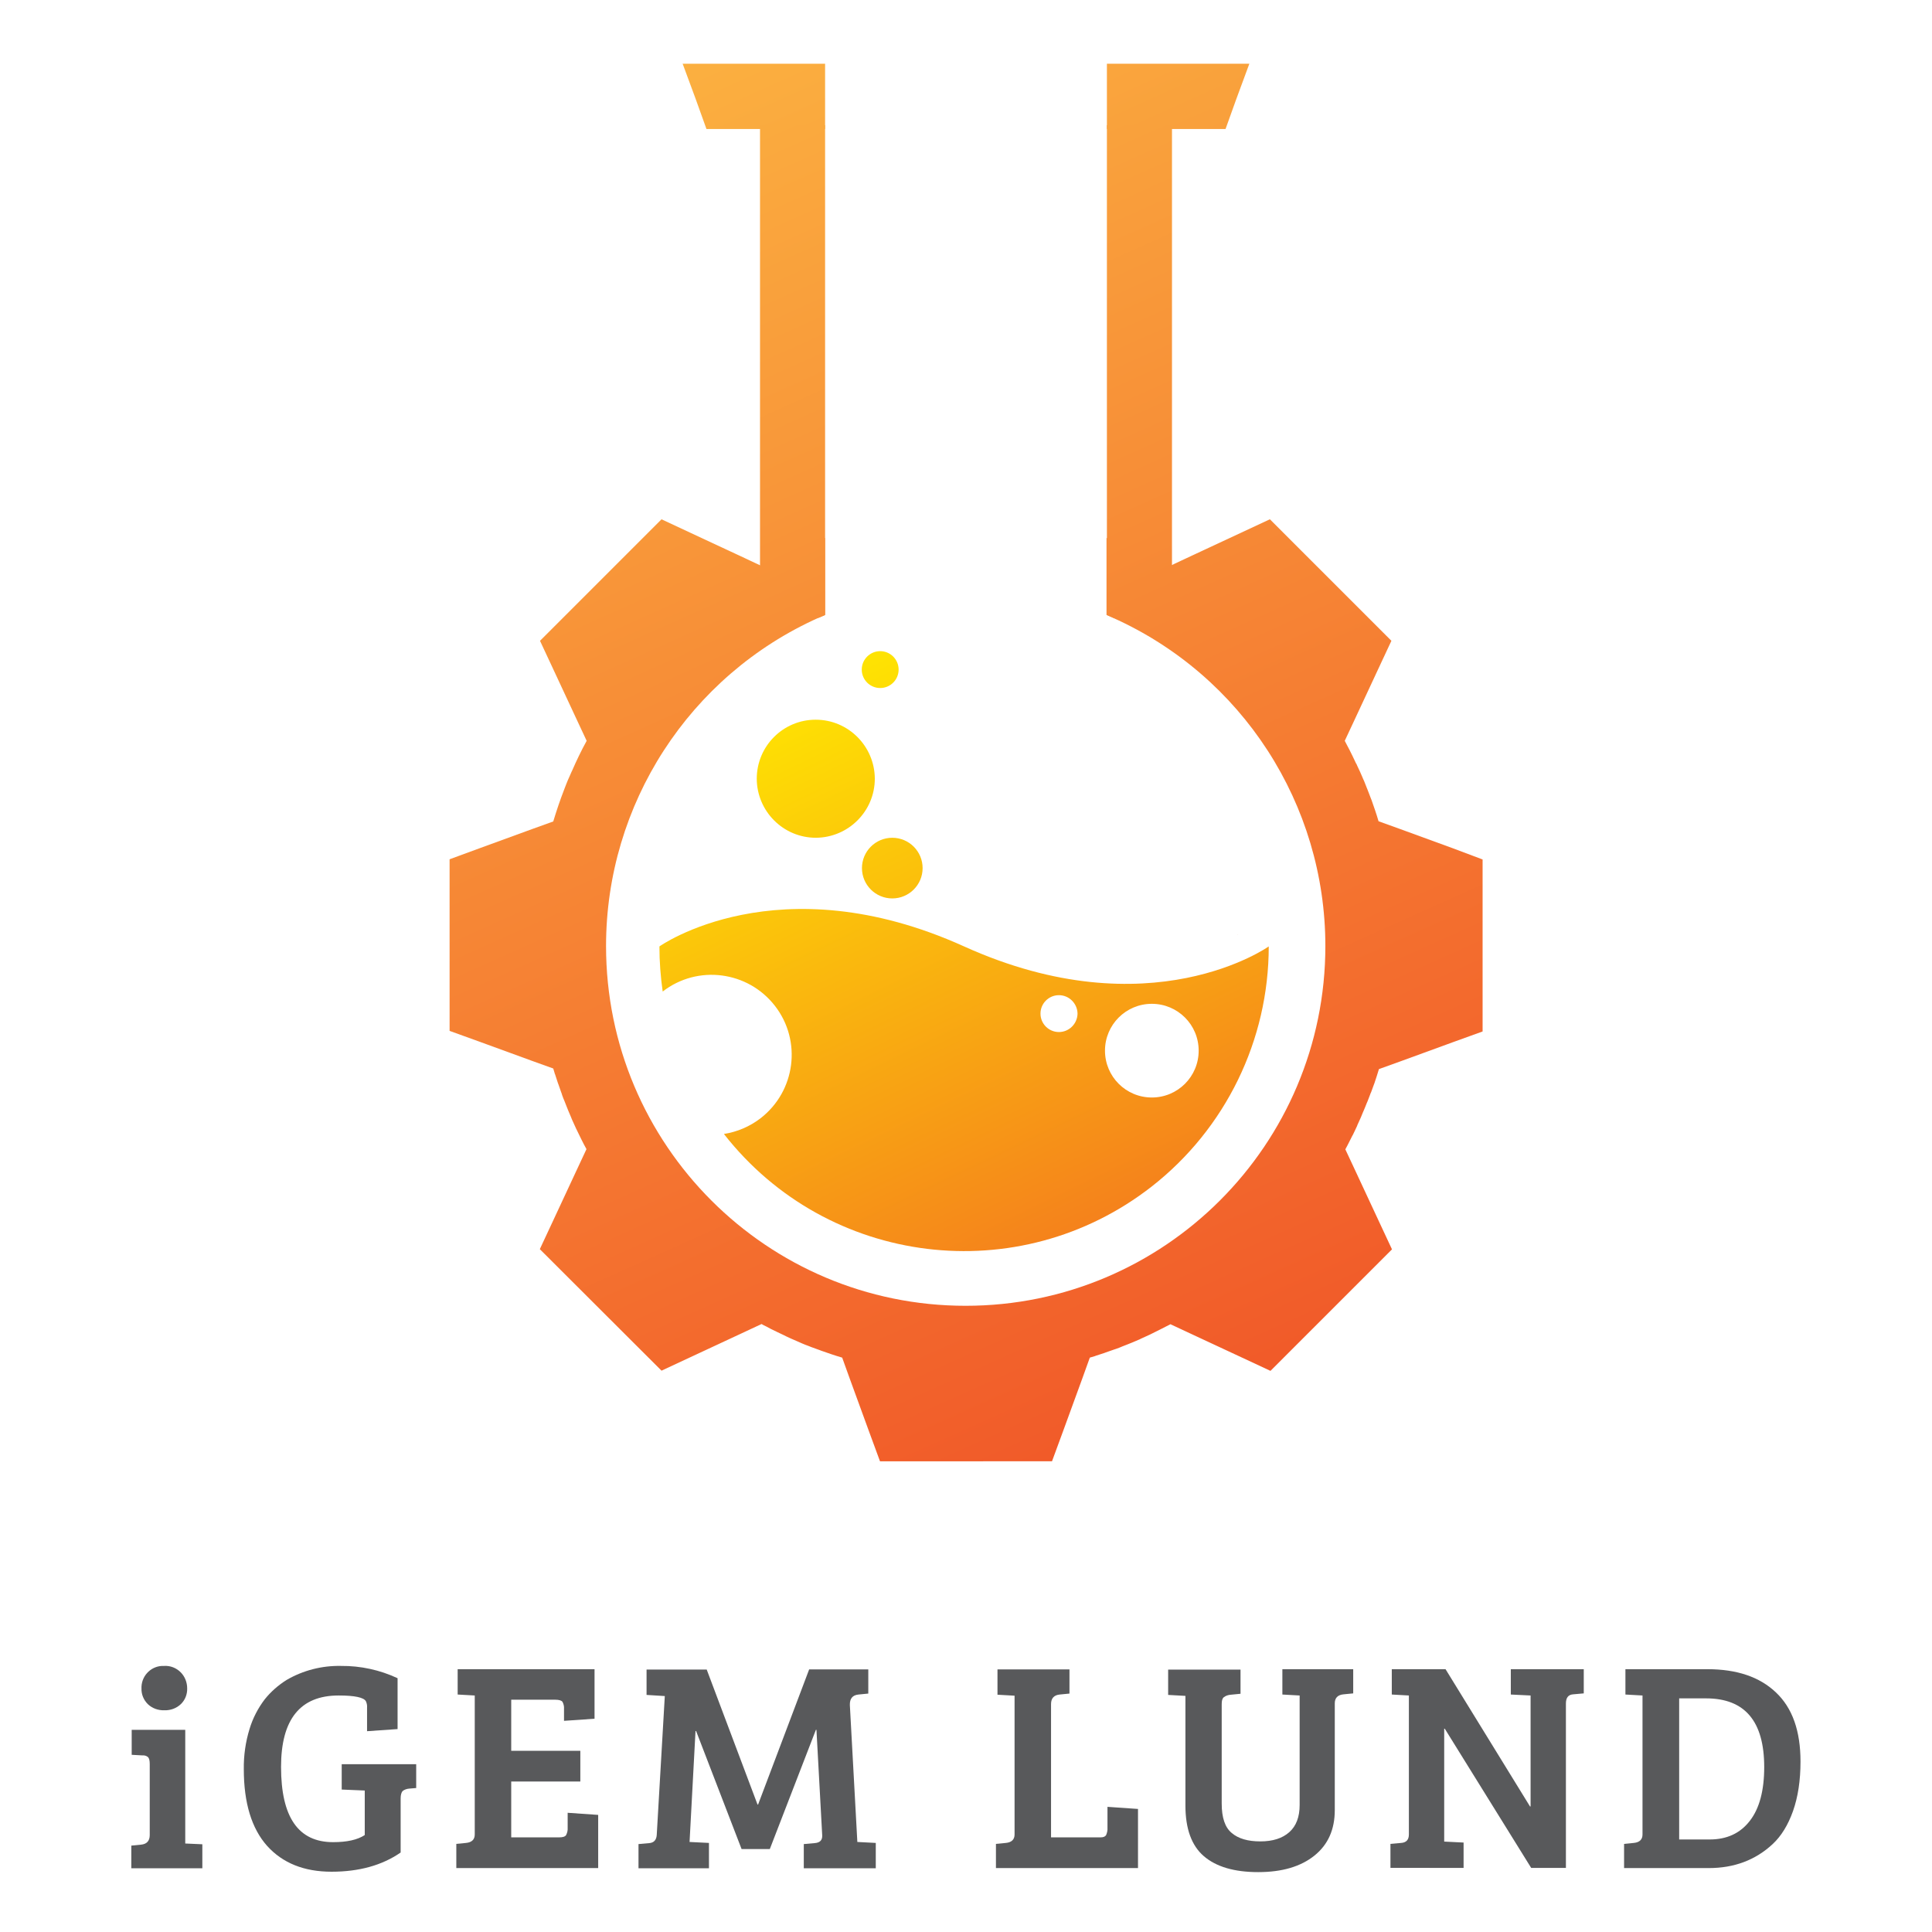 <?xml version="1.0" encoding="utf-8"?>
<!-- Generator: Adobe Illustrator 21.0.0, SVG Export Plug-In . SVG Version: 6.00 Build 0)  -->
<svg version="1.1" id="logo_variation" xmlns="http://www.w3.org/2000/svg" xmlns:xlink="http://www.w3.org/1999/xlink" x="0px"
	 y="0px" viewBox="0 0 1006.4 1006.4" style="enable-background:new 0 0 1006.4 1006.4;" xml:space="preserve">
<style type="text/css">
	.st0{fill:#58595B;}
	.st1{fill:url(#SVGID_1_);}
	.st2{fill:url(#SVGID_2_);}
	.st3{fill:url(#SVGID_3_);}
	.st4{fill:url(#SVGID_4_);}
	.st5{fill:url(#SVGID_5_);}
	.st6{fill:url(#SVGID_6_);}
	.st7{fill:url(#SVGID_7_);}
	.st8{fill:url(#SVGID_8_);}
	.st9{fill:url(#SVGID_9_);}
	.st10{fill:url(#SVGID_10_);}
	.st11{fill:url(#SVGID_11_);}
	.st12{fill:url(#SVGID_12_);}
</style>
<title>32</title>
<path class="st0" d="M94.1,871.1c-2.3-2.3-5.4-3.5-8.6-3.3c-6.3-0.3-11.5,4.6-11.8,10.8c0,0.3,0,0.6,0,0.9c-0.1,3.1,1.1,6,3.3,8.2
	c2.3,2.2,5.4,3.3,8.6,3.2c3.2,0.1,6.3-1,8.6-3.2c2.2-2.1,3.4-5.1,3.3-8.2C97.5,876.3,96.3,873.3,94.1,871.1z"/>
<path class="st0" d="M105.4,960.7v12.5h-37v-11.8l5.1-0.5c3-0.3,4.5-2,4.5-5v-37c0-1.8-0.3-3-0.9-3.6c-0.8-0.7-1.9-1-3-0.9l-5.5-0.3
	v-13h27.9v59.2L105.4,960.7z"/>
<path class="st0" d="M208.7,936.8V965c-9.7,6.7-21.7,10-36,10c-14.3,0-25.5-4.5-33.6-13.5c-8-9-12.1-22.3-12.1-39.9
	c-0.1-7.1,0.9-14.2,3-21c1.7-5.6,4.4-10.8,7.9-15.4c3.2-4,7.1-7.4,11.4-10.1c8.6-5,18.4-7.5,28.3-7.3c10.2-0.1,20.3,2.1,29.5,6.4
	v26.5l-15.9,1.1v-12.2c0.1-1.2-0.1-2.3-0.6-3.4c-1.1-2-5.9-3-14.2-3c-20,0-30,12.4-30,37.2c0,26.2,9,39.2,27.1,39.2
	c7.2,0,12.7-1.2,16.5-3.7v-23.2H190l-12-0.5V919h38.8v12.4l-3.6,0.3c-1.3,0.1-2.5,0.5-3.5,1.3C209.1,933.7,208.7,935,208.7,936.8z"
	/>
<path class="st0" d="M311.6,973.1h-73.9v-12.6l5.1-0.5c3-0.3,4.5-1.8,4.5-4.4v-72.4l-8.9-0.5v-13.2h71.3v25.8l-15.9,1.1v-6.2
	c0.1-1.3-0.2-2.6-0.8-3.7c-0.5-0.7-1.8-1.1-3.7-1.1h-23v26.6h36V928h-36v29.1h25c1.9,0,3.1-0.4,3.6-1.2c0.6-1.2,0.9-2.5,0.8-3.8
	v-7.8l15.9,1.1L311.6,973.1z"/>
<path class="st0" d="M368.1,869.6l26.5,70.4h0.3l26.6-70.4h30.8v12.6l-5.1,0.5c-3.1,0.3-4.6,2.1-4.5,5.5l3.9,71.3l9.6,0.5v13.2
	h-37.5v-12.6l5.6-0.5c2.8-0.2,4.1-1.5,4-4l-3-55h-0.3l-24,62.1h-14.7l-23.7-61.5h-0.3l-3.1,57.8l10.1,0.5v13.2h-36.7v-12.6l5.6-0.5
	c2.4-0.2,3.7-1.6,3.9-4.2l4.2-72.4l-9.5-0.6v-13.2H368.1z"/>
<path class="st0" d="M592.8,973.1h-74v-12.6l5.2-0.5c3-0.3,4.5-1.8,4.5-4.4v-72.3l-8.9-0.5v-13.2h37.5v12.6l-5.1,0.5
	c-3,0.3-4.5,2-4.5,5v69.4h25.8c1.5,0,2.4-0.4,2.9-1.2c0.5-1.2,0.8-2.5,0.7-3.8v-10.9l15.9,1.1L592.8,973.1z"/>
<path class="st0" d="M636.4,887.8v51.7c0,7.3,1.7,12.4,5.2,15.3c3.5,3,8.5,4.4,14.9,4.4c6.5,0,11.5-1.6,15.1-4.8
	c3.6-3.2,5.4-7.9,5.4-14.2v-57l-9-0.5v-13.2h36.9v12.6l-5.1,0.5c-3,0.3-4.5,1.9-4.5,4.7v55.6c0,10.1-3.5,18-10.6,23.7
	c-7.1,5.7-16.8,8.6-29.3,8.6c-12.5,0-21.9-2.8-28.3-8.3s-9.6-14.3-9.6-26.4v-57.1l-9-0.5v-13.2h37.7v12.6l-5.1,0.5
	c-1.3,0.1-2.6,0.5-3.6,1.3C636.7,884.7,636.4,885.9,636.4,887.8z"/>
<path class="st0" d="M724.3,973.1v-12.6l5.6-0.5c2.7-0.2,4-1.7,4-4.4v-72.4l-8.9-0.5v-13.2h28l44,71.5h0.3v-57.8l-10.3-0.5v-13.2h38
	v12.6l-5.6,0.5c-2.5,0.2-3.7,1.8-3.7,4.8v85.6h-18.1l-45-72.5h-0.3v58.8l10.1,0.5v13.2H724.3z"/>
<path class="st0" d="M846,973.1v-12.6l5.1-0.5c3-0.3,4.5-1.8,4.5-4.4v-72.4l-8.9-0.5v-13.2h42.7c15.3,0,27.2,4,35.7,12.1
	c8.6,8.1,12.8,20.1,12.8,36c0,9.9-1.3,18.4-3.9,25.8c-2.6,7.3-6.1,13-10.6,17.2c-8.9,8.3-20,12.5-33.3,12.5L846,973.1z M874.7,884.7
	v73.5h15.9c8.9,0,15.9-3.2,20.9-9.7c5-6.4,7.5-15.8,7.5-28c0-23.9-10.1-35.8-30.3-35.8L874.7,884.7z"/>
<g id="_03_03">
	
		<linearGradient id="SVGID_1_" gradientUnits="userSpaceOnUse" x1="563.395" y1="1067.738" x2="871.395" y2="381.738" gradientTransform="matrix(1 0 0 -1 0 1006)">
		<stop  offset="0" style="stop-color:#FBB040"/>
		<stop  offset="1" style="stop-color:#F15A29"/>
	</linearGradient>
	<polygon class="st1" points="650.8,33.2 644,51.6 638.4,67.2 576.6,67.2 576.6,33.2 	"/>
	
		<linearGradient id="SVGID_2_" gradientUnits="userSpaceOnUse" x1="384.695" y1="987.512" x2="692.695" y2="301.512" gradientTransform="matrix(1 0 0 -1 0 1006)">
		<stop  offset="0" style="stop-color:#FBB040"/>
		<stop  offset="1" style="stop-color:#F15A29"/>
	</linearGradient>
	<polygon class="st2" points="355.6,33.2 362.4,51.6 368,67.2 429.8,67.2 429.8,33.2 	"/>
	
		<linearGradient id="SVGID_3_" gradientUnits="userSpaceOnUse" x1="305.543" y1="953.968" x2="613.543" y2="267.968" gradientTransform="matrix(1 0 0 -1 0 1006)">
		<stop  offset="0" style="stop-color:#FBB040"/>
		<stop  offset="1" style="stop-color:#F15A29"/>
	</linearGradient>
	<path class="st3" d="M756.6,441.8l-27.4-10l-11.1-4c-1.1-3.8-2.4-7.5-3.7-11.2l-0.1-0.2c-0.6-1.6-1.2-3.2-1.8-4.7
		c-0.2-0.5-0.4-1-0.6-1.5c-0.4-1.1-0.9-2.2-1.3-3.3c-0.4-0.8-0.7-1.6-1.1-2.5l-1-2.3c-0.5-1.1-1-2.1-1.5-3.2c-0.2-0.5-0.4-1-0.7-1.4
		c-0.6-1.3-1.2-2.6-1.8-3.8c-0.1-0.3-0.3-0.5-0.4-0.8c-0.7-1.4-1.4-2.9-2.2-4.3c0-0.1-0.1-0.1-0.1-0.2c-0.4-0.8-0.8-1.6-1.3-2.5
		l5-10.7l12.3-26.4l7-15l-63.3-63.3l-15,7l-26.4,12.3l-9.8,4.6l0,0l-0.9,0.4c-3.5-1.9-7-3.6-10.5-5.3c-0.1,0-0.1-0.1-0.2-0.1
		c-1.5-0.7-3-1.4-4.6-2.1l-1.5-0.7c-1.1-0.5-2.2-0.9-3.3-1.4c-0.8-0.3-1.7-0.7-2.5-1l-1.8-0.7c-0.2-0.1-0.3-0.1-0.5-0.2
		c-1.1-0.4-2.2-0.8-3.3-1.3l-1.5-0.6c-1.1-0.4-2.2-0.8-3.3-1.2l0,0v40.1l0,0l3.3,1.5c67.4,30.2,110.7,97.2,110.7,171
		c0,103.5-83.9,187.4-187.4,187.4s-187.3-83.9-187.3-187.4c0-73.8,43.3-140.8,110.7-171l3.4-1.5v-40.1c-0.8,0.2-1.5,0.5-2.3,0.8
		c-0.1,0-0.1,0.1-0.2,0.1l-4.7,1.8c-0.5,0.2-1,0.4-1.4,0.6h-0.1c-1.1,0.5-2.2,0.9-3.3,1.3c-0.8,0.4-1.7,0.7-2.5,1.1s-1.5,0.6-2.3,1
		c-1.1,0.5-2.2,1-3.3,1.5c-0.5,0.2-0.9,0.4-1.4,0.7c-1.3,0.6-2.6,1.2-3.9,1.8c-0.3,0.1-0.5,0.2-0.7,0.3c-1.5,0.7-2.9,1.5-4.3,2.2
		l-0.2,0.1c-0.8,0.4-1.6,0.8-2.5,1.3l-0.9-0.4l-9.8-4.6l-26.4-12.3l-15-7l-63.3,63.3l7,15l12.3,26.4l5,10.7
		c-2.8,5.1-5.3,10.3-7.6,15.6c-0.1,0.2-0.2,0.4-0.3,0.6c-0.6,1.5-1.3,2.9-1.9,4.3s-1.1,2.8-1.7,4.3c-0.1,0.3-0.2,0.5-0.3,0.8
		c-2.1,5.4-3.9,10.8-5.6,16.4l-11.1,4l-27.4,10l-15.5,5.7V537l15.5,5.6l27.4,10l11.1,4c0.3,0.9,0.5,1.8,0.8,2.7c0,0.1,0,0.1,0.1,0.2
		c0.5,1.5,1,3.1,1.5,4.6c0.1,0.3,0.2,0.5,0.3,0.8c0.5,1.3,0.9,2.7,1.4,4c0.2,0.5,0.4,1,0.5,1.5c0.4,1.1,0.8,2.2,1.3,3.3
		c0.3,0.8,0.6,1.5,0.9,2.3l1,2.5c0.5,1.1,0.9,2.2,1.4,3.3c0.2,0.5,0.4,1,0.6,1.5c0.7,1.5,1.4,3,2.1,4.6c0,0.1,0,0.1,0.1,0.2
		c1.7,3.5,3.4,7.1,5.3,10.5l-5,10.7l-12.3,26.4l-7,15l63.4,63.3l15-7l26.4-12.3l10.7-5c0.8,0.5,1.6,0.9,2.5,1.3
		c0.1,0,0.1,0.1,0.2,0.1c1.4,0.8,2.8,1.5,4.3,2.2c0.3,0.1,0.5,0.2,0.8,0.4c1.3,0.6,2.5,1.2,3.8,1.8l1.4,0.7c1.1,0.5,2.1,1,3.3,1.5
		l2.3,1c0.8,0.4,1.7,0.7,2.5,1.1c1.1,0.5,2.2,0.9,3.3,1.3l1.5,0.6c1.6,0.6,3.2,1.2,4.7,1.7c0.1,0,0.1,0.1,0.2,0.1
		c3.7,1.3,7.4,2.6,11.2,3.7l4,11.1l10,27.4l5.7,15.5H548l5.7-15.5l10-27.4l4-11.1c0.9-0.3,1.8-0.5,2.7-0.8c0.1,0,0.1,0,0.2-0.1
		c1.5-0.5,3.1-1,4.6-1.5l0.8-0.3c1.3-0.5,2.7-0.9,4-1.4l1.5-0.5c1.1-0.4,2.2-0.8,3.3-1.3c0.8-0.3,1.5-0.6,2.3-0.9s1.7-0.7,2.5-1
		c1.1-0.5,2.2-0.9,3.3-1.4c0.5-0.2,1-0.4,1.5-0.7c1.5-0.7,3-1.4,4.6-2.1c0.1,0,0.1-0.1,0.2-0.1c3.5-1.7,7-3.5,10.5-5.3l10.7,5
		l26.4,12.3l15,7l63.3-63.3l-7-15l-12.3-26.4l-5-10.7c1.3-2.3,2.4-4.7,3.6-7c0.1-0.2,0.2-0.3,0.3-0.5c0.6-1.3,1.3-2.6,1.9-4
		c0.2-0.4,0.4-0.8,0.5-1.2c0.5-1.1,1-2.2,1.5-3.3c0.3-0.7,0.6-1.3,0.8-1.9c0.4-0.9,0.7-1.8,1.1-2.6s0.7-1.8,1.1-2.7
		c0.3-0.7,0.5-1.3,0.8-1.9c0.4-1.1,0.9-2.3,1.3-3.4c0.1-0.4,0.3-0.8,0.5-1.2c0.5-1.4,1-2.8,1.5-4.1c0.1-0.2,0.1-0.4,0.2-0.5
		c0.8-2.5,1.7-5,2.4-7.5l11.1-4l27.4-10l15.5-5.6v-89.6L756.6,441.8z"/>
	
		<linearGradient id="SVGID_4_" gradientUnits="userSpaceOnUse" x1="342.002" y1="970.341" x2="650.003" y2="284.341" gradientTransform="matrix(1 0 0 -1 0 1006)">
		<stop  offset="0" style="stop-color:#FBB040"/>
		<stop  offset="1" style="stop-color:#F15A29"/>
	</linearGradient>
	<polygon class="st4" points="426.5,321.8 395.9,321.8 395.9,294.3 395.9,65.2 429.8,65.2 429.8,280.2 429.8,320.4 	"/>
	
		<linearGradient id="SVGID_5_" gradientUnits="userSpaceOnUse" x1="492.627" y1="1037.969" x2="800.627" y2="351.969" gradientTransform="matrix(1 0 0 -1 0 1006)">
		<stop  offset="0" style="stop-color:#FBB040"/>
		<stop  offset="1" style="stop-color:#F15A29"/>
	</linearGradient>
	<polygon class="st5" points="576.6,320.4 576.6,280.2 576.6,65.2 610.5,65.2 610.5,294.3 610.5,321.8 579.9,321.8 	"/>
	
		<linearGradient id="SVGID_6_" gradientUnits="userSpaceOnUse" x1="425.362" y1="1007.761" x2="733.362" y2="321.761" gradientTransform="matrix(1 0 0 -1 0 1006)">
		<stop  offset="0" style="stop-color:#FBB040"/>
		<stop  offset="1" style="stop-color:#F15A29"/>
	</linearGradient>
	<path class="st6" d="M644.9,487l-0.2,0.1V487H644.9z"/>
	
		<linearGradient id="SVGID_7_" gradientUnits="userSpaceOnUse" x1="307.061" y1="954.65" x2="408.898" y2="727.827" gradientTransform="matrix(1 0 0 -1 0 1006)">
		<stop  offset="0" style="stop-color:#FBB040"/>
		<stop  offset="1" style="stop-color:#F15A29"/>
	</linearGradient>
	<path class="st7" d="M429.8,320.4c-1.1,0.5-2.2,1-3.4,1.5"/>
	
		<linearGradient id="SVGID_8_" gradientUnits="userSpaceOnUse" x1="431.942" y1="1010.721" x2="739.942" y2="324.721" gradientTransform="matrix(1 0 0 -1 0 1006)">
		<stop  offset="0" style="stop-color:#FBB040"/>
		<stop  offset="1" style="stop-color:#F15A29"/>
	</linearGradient>
	<path class="st8" d="M579.9,321.8c-1.1-0.5-2.2-1-3.3-1.5L579.9,321.8z"/>
</g>
<g id="_03">
	
		<linearGradient id="SVGID_9_" gradientUnits="userSpaceOnUse" x1="392.732" y1="667.371" x2="570.732" y2="297.371" gradientTransform="matrix(1 0 0 -1 0 1006)">
		<stop  offset="0" style="stop-color:#FFEC00"/>
		<stop  offset="1" style="stop-color:#F36E21"/>
	</linearGradient>
	<path class="st9" d="M424.9,374.9c17,0,30.7,13.8,30.8,30.7c0,17-13.8,30.7-30.7,30.8c-17,0-30.7-13.8-30.8-30.7c0,0,0,0,0,0
		C394.2,388.6,408,374.9,424.9,374.9z"/>
	
		<linearGradient id="SVGID_10_" gradientUnits="userSpaceOnUse" x1="406.872" y1="674.171" x2="584.871" y2="304.171" gradientTransform="matrix(1 0 0 -1 0 1006)">
		<stop  offset="0" style="stop-color:#FFEC00"/>
		<stop  offset="1" style="stop-color:#F36E21"/>
	</linearGradient>
	<circle class="st10" cx="464.8" cy="452.2" r="15.8"/>
	
		<linearGradient id="SVGID_11_" gradientUnits="userSpaceOnUse" x1="442.214" y1="691.177" x2="620.214" y2="321.177" gradientTransform="matrix(1 0 0 -1 0 1006)">
		<stop  offset="0" style="stop-color:#FFEC00"/>
		<stop  offset="1" style="stop-color:#F36E21"/>
	</linearGradient>
	<circle class="st11" cx="458.5" cy="348.8" r="9.6"/>
	
		<linearGradient id="SVGID_12_" gradientUnits="userSpaceOnUse" x1="415.88" y1="678.51" x2="593.88" y2="308.51" gradientTransform="matrix(1 0 0 -1 0 1006)">
		<stop  offset="0" style="stop-color:#FFEC00"/>
		<stop  offset="1" style="stop-color:#F36E21"/>
	</linearGradient>
	<path class="st12" d="M502.2,493c-97-43.9-158.7,0-158.7,0c0,7.9,0.6,15.7,1.7,23.5c18.2-14.1,44.4-10.7,58.5,7.5
		c14.1,18.2,10.7,44.4-7.5,58.5c-5.6,4.3-12.1,7.1-19.1,8.2c54,69.1,153.7,81.3,222.8,27.4c38.5-30.1,61-76.2,61-125.1
		C660.9,493,599.2,536.9,502.2,493z M551.6,537.6c-5.3,0-9.6-4.3-9.6-9.6c0-5.3,4.3-9.6,9.6-9.6c5.3,0,9.6,4.3,9.7,9.6c0,0,0,0,0,0
		C561.2,533.3,556.9,537.6,551.6,537.6z M600,571.7c-13.5,0-24.4-10.9-24.4-24.4s10.9-24.4,24.4-24.4c13.5,0,24.4,10.9,24.4,24.4
		c0,0,0,0,0,0C624.4,560.8,613.5,571.7,600,571.7C600,571.7,600,571.7,600,571.7z"/>
</g>
</svg>
